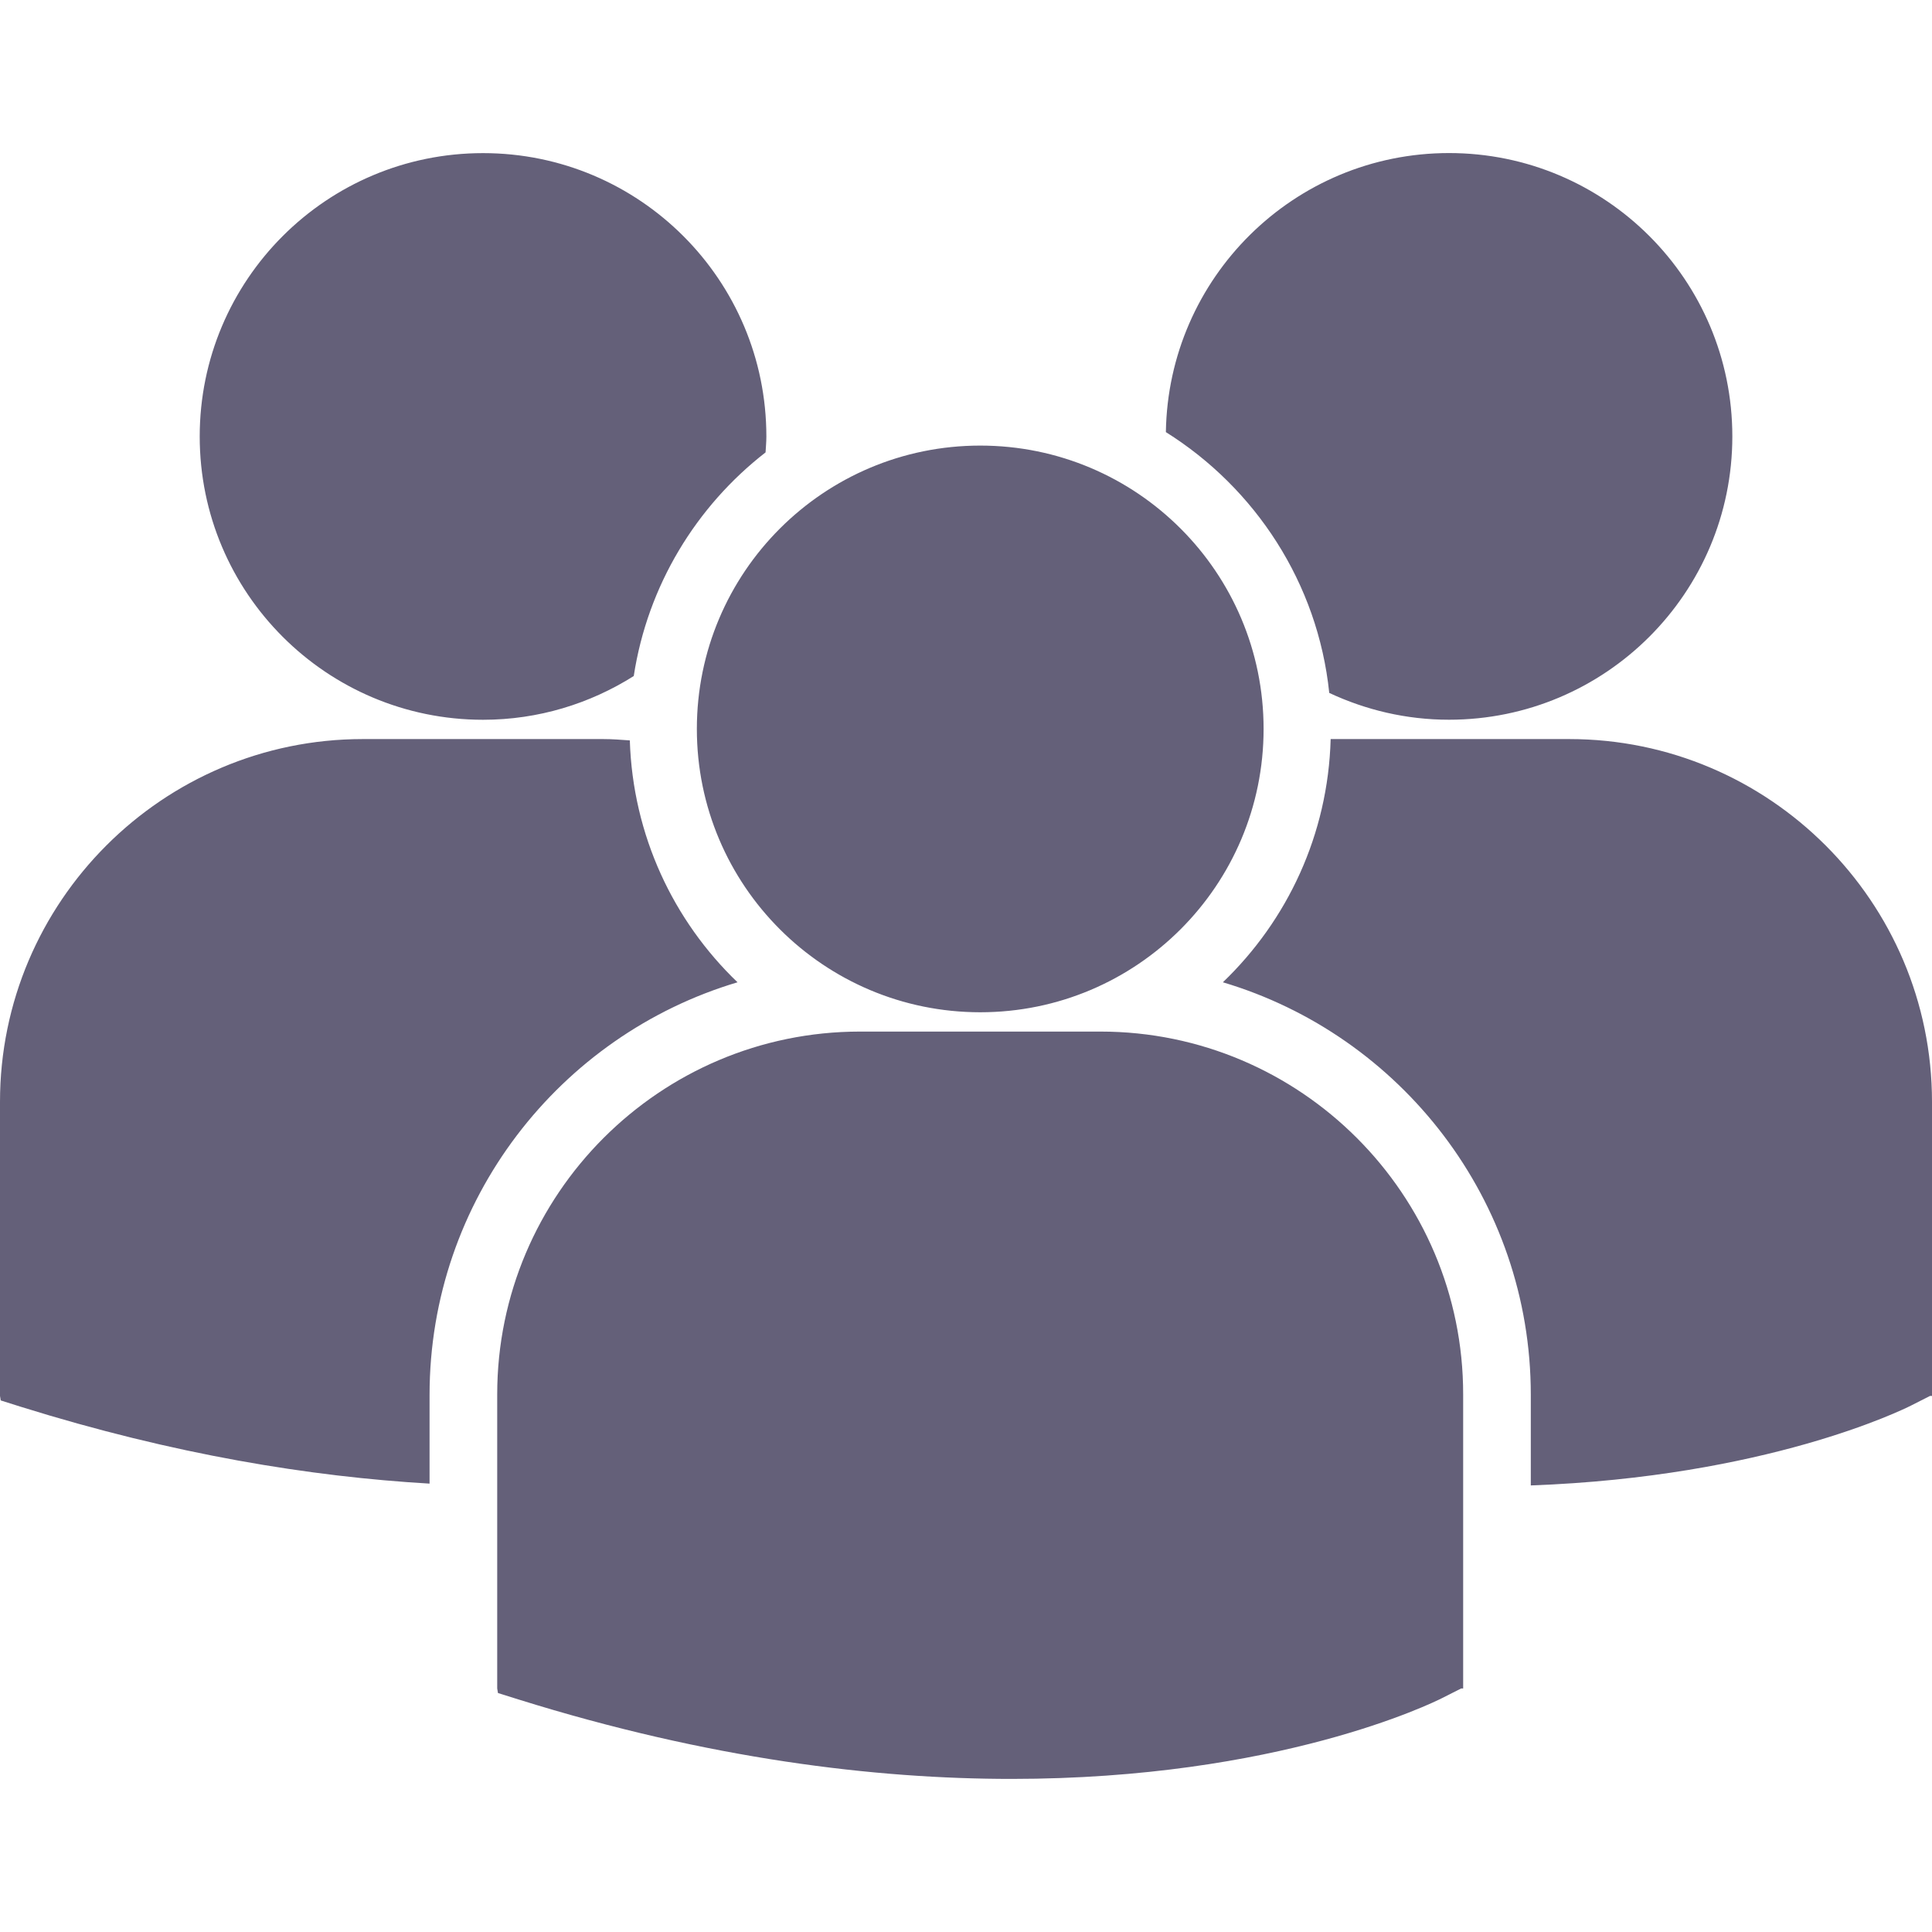 <svg width="200" height="200" viewBox="0 0 200 200" fill="none" xmlns="http://www.w3.org/2000/svg">
<path d="M120.691 44.732C129.939 50.53 136.423 60.342 137.604 71.731C141.375 73.493 145.561 74.506 149.999 74.506C166.2 74.506 179.331 61.375 179.331 45.176C179.331 28.975 166.2 15.844 149.999 15.844C133.952 15.849 120.936 28.745 120.691 44.732ZM101.475 104.789C117.676 104.789 130.807 91.656 130.807 75.457C130.807 59.258 117.674 46.127 101.475 46.127C85.276 46.127 72.138 59.261 72.138 75.459C72.138 91.658 85.276 104.789 101.475 104.789ZM113.917 106.788H89.028C68.319 106.788 51.471 123.638 51.471 144.347V174.785L51.549 175.262L53.645 175.918C73.408 182.093 90.578 184.152 104.71 184.152C132.313 184.152 148.312 176.283 149.297 175.781L151.257 174.79H151.466V144.347C151.474 123.638 134.626 106.788 113.917 106.788ZM162.446 76.508H137.749C137.482 86.389 133.263 95.287 126.592 101.686C144.999 107.16 158.468 124.23 158.468 144.392V153.772C182.853 152.878 196.905 145.967 197.831 145.503L199.79 144.509H200V114.061C200 93.355 183.152 76.508 162.446 76.508ZM50.006 74.511C55.744 74.511 61.083 72.836 65.606 69.983C67.044 60.606 72.07 52.412 79.251 46.831C79.281 46.282 79.334 45.738 79.334 45.184C79.334 28.983 66.2 15.851 50.006 15.851C33.803 15.851 20.674 28.983 20.674 45.184C20.674 61.377 33.803 74.511 50.006 74.511ZM76.348 101.686C69.709 95.32 65.506 86.469 65.199 76.647C64.283 76.58 63.377 76.508 62.444 76.508H37.556C16.848 76.508 0 93.355 0 114.061V144.504L0.077 144.973L2.174 145.635C18.028 150.584 32.178 152.866 44.468 153.584V144.392C44.473 124.23 57.936 107.165 76.348 101.686Z" fill="#646079"/>
</svg>
